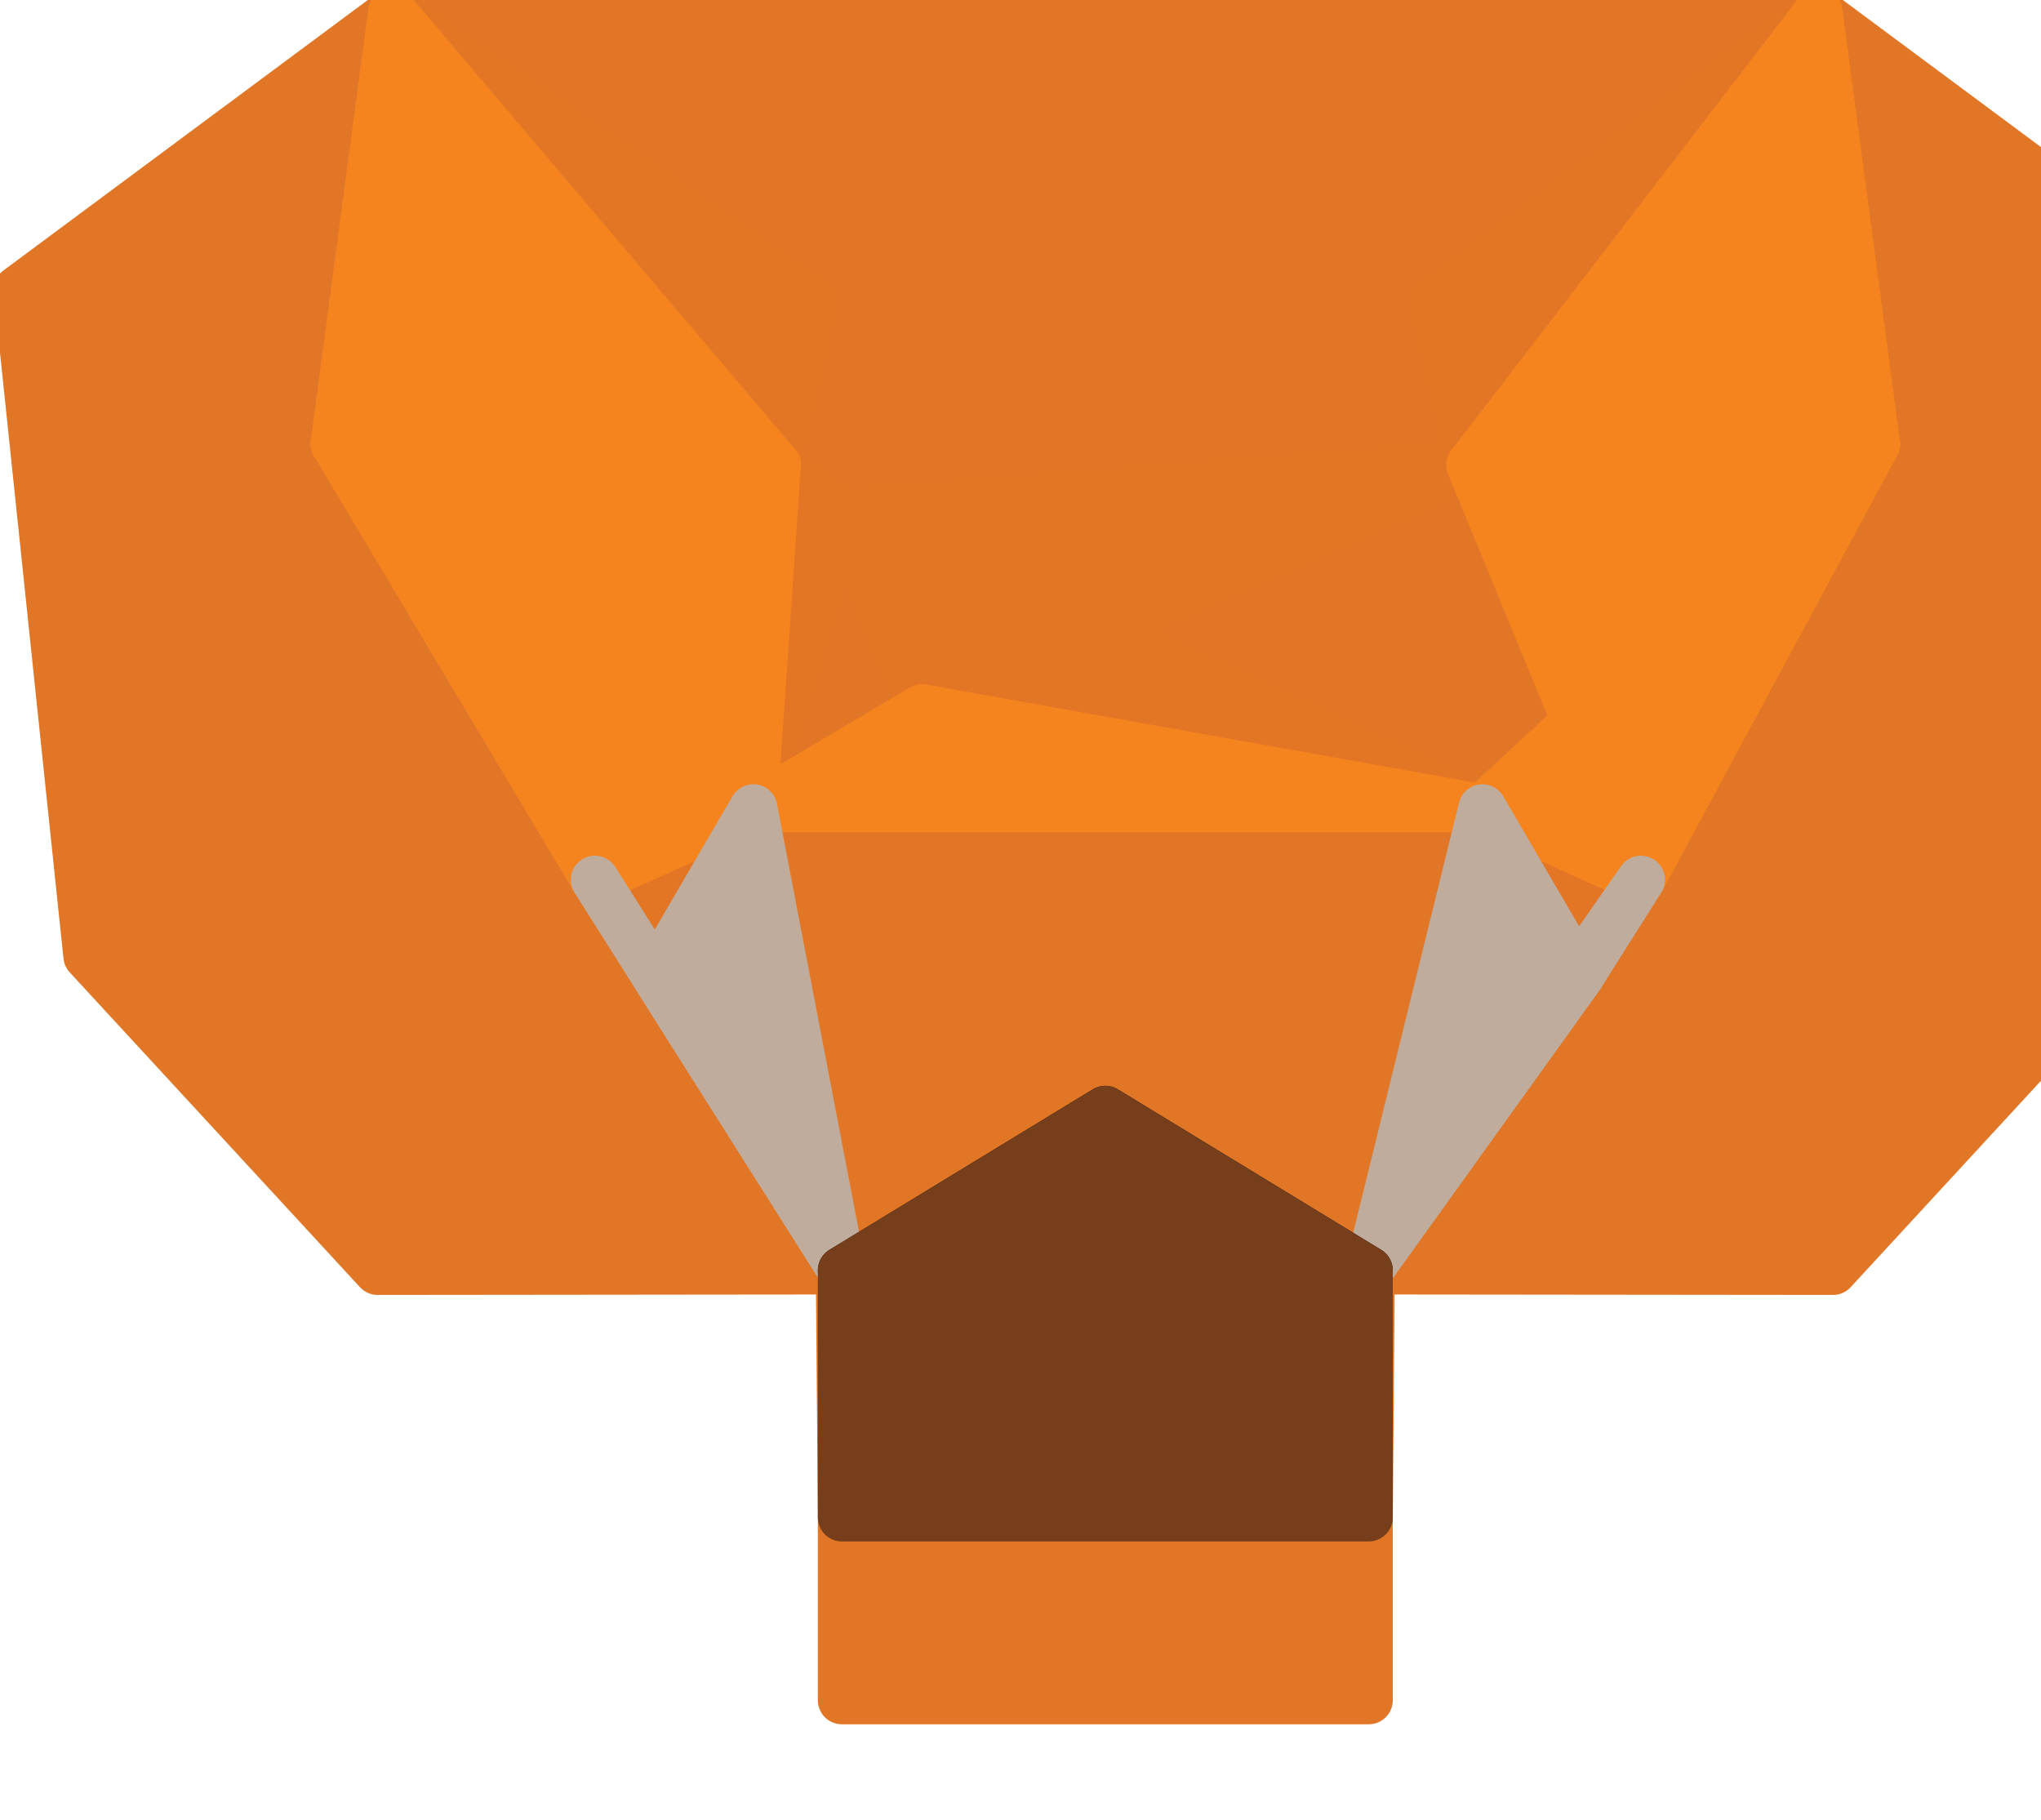 <svg width="212" height="189" viewBox="0 0 212 189" fill="none" xmlns="http://www.w3.org/2000/svg">
<g clip-path="url(#clip0_1512_1323)">
<path d="M40.74 1.23L1.83 30.11L9.08 99.29L39.23 131.99L87.24 131.94L87.45 157.59L87.45 171.94L87.45 176.58L114.41 176.58L142.17 176.58L142.17 171.94L142.17 157.59L142.38 131.94L190.39 131.99L220.54 99.29L227.79 30.11L188.88 1.23L40.74 1.23Z" fill="#E17726" stroke="#E17726" stroke-width="5" stroke-linecap="round" stroke-linejoin="round"/>
<path d="M188.88 1.23L148.92 31.34L152.73 48.29L188.88 1.23Z" fill="#E27625" stroke="#E27625" stroke-width="5" stroke-linecap="round" stroke-linejoin="round"/>
<path d="M40.74 1.23L80.69 48.29L84.51 31.34L40.74 1.23Z" fill="#E27625" stroke="#E27625" stroke-width="5" stroke-linecap="round" stroke-linejoin="round"/>
<path d="M152.73 48.29L87.45 53.28L95.77 73.56L152.73 48.29Z" fill="#E27625" stroke="#E27625" stroke-width="5" stroke-linecap="round" stroke-linejoin="round"/>
<path d="M80.69 48.29L66.46 73.56L87.45 53.28L80.69 48.29Z" fill="#E27625" stroke="#E27625" stroke-width="5" stroke-linecap="round" stroke-linejoin="round"/>
<path d="M68.1 101.35L61.79 91.37L78.25 83.95L68.1 101.35Z" fill="#E27625" stroke="#E27625" stroke-width="5" stroke-linecap="round" stroke-linejoin="round"/>
<path d="M164.13 101.35L153.98 83.95L170.44 91.37L164.13 101.35Z" fill="#E27625" stroke="#E27625" stroke-width="5" stroke-linecap="round" stroke-linejoin="round"/>
<path d="M87.45 53.28L66.46 73.56L78.25 83.95L87.45 53.28Z" fill="#E27625" stroke="#E27625" stroke-width="5" stroke-linecap="round" stroke-linejoin="round"/>
<path d="M95.77 73.56L87.45 53.28L153.98 83.95L95.77 73.56Z" fill="#E27625" stroke="#E27625" stroke-width="5" stroke-linecap="round" stroke-linejoin="round"/>
<path d="M78.25 83.95L95.77 73.56L153.98 83.95L78.25 83.95Z" fill="#F5841F" stroke="#F5841F" stroke-width="5" stroke-linecap="round" stroke-linejoin="round"/>
<path d="M194.86 46.09L188.88 1.23L152.73 48.29L194.86 46.09Z" fill="#F5841F" stroke="#F5841F" stroke-width="5" stroke-linecap="round" stroke-linejoin="round"/>
<path d="M80.69 48.29L40.74 1.23L34.76 46.09L80.69 48.29Z" fill="#F5841F" stroke="#F5841F" stroke-width="5" stroke-linecap="round" stroke-linejoin="round"/>
<path d="M170.44 91.37L194.86 46.09L152.73 48.29L170.44 91.37Z" fill="#F5841F" stroke="#F5841F" stroke-width="5" stroke-linecap="round" stroke-linejoin="round"/>
<path d="M78.25 83.95L80.69 48.29L34.76 46.09L78.25 83.95Z" fill="#F5841F" stroke="#F5841F" stroke-width="5" stroke-linecap="round" stroke-linejoin="round"/>
<path d="M61.79 91.37L34.76 46.09L78.25 83.95L61.79 91.37Z" fill="#F5841F" stroke="#F5841F" stroke-width="5" stroke-linecap="round" stroke-linejoin="round"/>
<path d="M153.98 83.95L194.86 46.09L170.44 91.37L153.98 83.95Z" fill="#F5841F" stroke="#F5841F" stroke-width="5" stroke-linecap="round" stroke-linejoin="round"/>
<path d="M87.45 131.94L68.1 101.35L61.79 91.37L87.45 131.94Z" fill="#C0AC9D" stroke="#C0AC9D" stroke-width="5" stroke-linecap="round" stroke-linejoin="round"/>
<path d="M142.17 131.94L170.44 91.37L164.13 101.35L142.17 131.94Z" fill="#C0AC9D" stroke="#C0AC9D" stroke-width="5" stroke-linecap="round" stroke-linejoin="round"/>
<path d="M142.17 131.94L164.13 101.35L153.98 83.95L142.17 131.94Z" fill="#C0AC9D" stroke="#C0AC9D" stroke-width="5" stroke-linecap="round" stroke-linejoin="round"/>
<path d="M78.25 83.95L68.1 101.35L87.45 131.94L78.25 83.95Z" fill="#C0AC9D" stroke="#C0AC9D" stroke-width="5" stroke-linecap="round" stroke-linejoin="round"/>
<path d="M87.45 131.94L142.17 131.94L114.81 115.27L87.45 131.94Z" fill="#161616" stroke="#161616" stroke-width="5" stroke-linecap="round" stroke-linejoin="round"/>
<path d="M87.45 157.59L87.45 131.94L114.81 115.27L142.17 131.94L142.17 157.59L114.81 157.59L87.45 157.59Z" fill="#763E1A" stroke="#763E1A" stroke-width="5" stroke-linecap="round" stroke-linejoin="round"/>
</g>
<defs>
<clipPath id="clip0_1512_1323">
<rect width="212" height="189" fill="white"/>
</clipPath>
</defs>
</svg>
